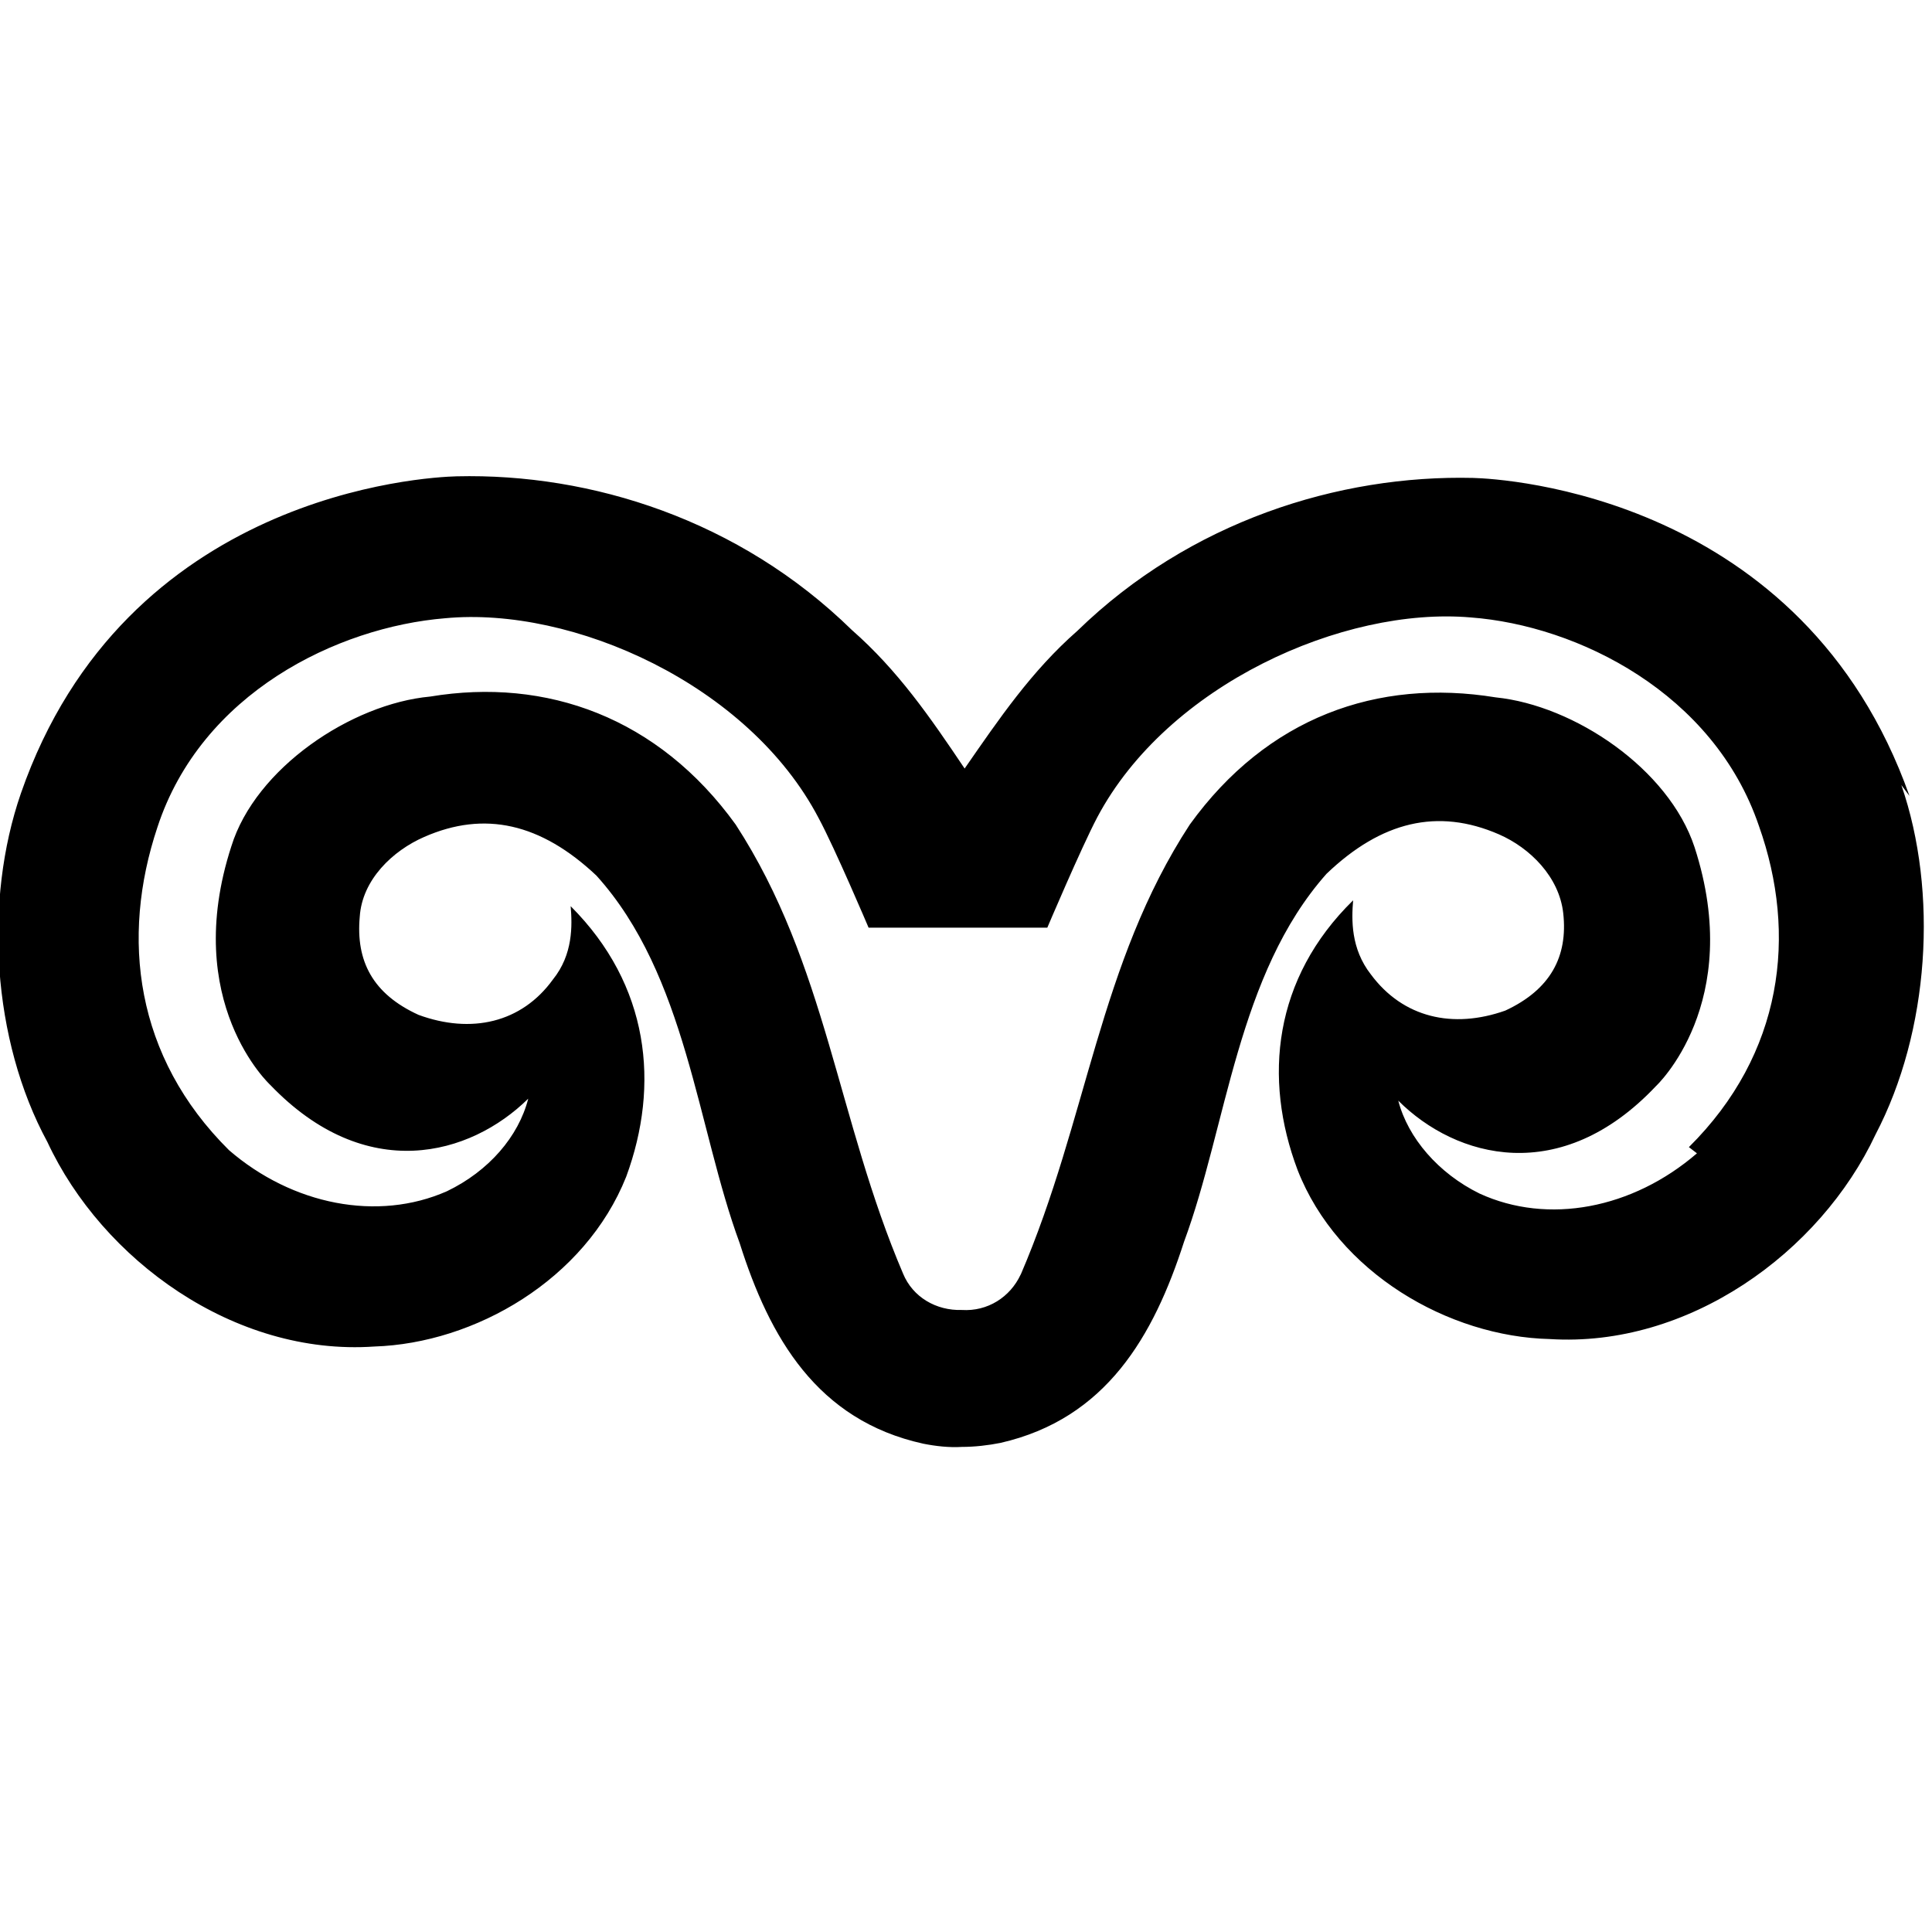 <svg viewBox="0 0 24 24" xmlns="http://www.w3.org/2000/svg"><path d="M23.72 9.887c-1.32-3.731-5.04-3.94-5.42-3.95 -1.67-.04-3.52.54-4.917 1.9 -.57.5-.97 1.09-1.4 1.71 -.43-.64-.83-1.22-1.4-1.72 -1.4-1.37-3.24-1.95-4.91-1.91 -.39.01-4.12.21-5.414 3.94 -.46 1.33-.36 3.06.33 4.33 .68 1.46 2.32 2.66 4.06 2.54 1.25-.04 2.62-.83 3.13-2.11 .42-1.141.29-2.38-.69-3.36 .02.24.03.6-.22.91 -.39.54-1.016.68-1.67.44 -.57-.26-.78-.67-.73-1.22 .03-.46.41-.82.8-.99 .75-.33 1.45-.17 2.14.48 1.12 1.24 1.25 3.13 1.78 4.567 .37 1.17.96 2.2 2.28 2.49 .15.03.32.05.48.04 .16 0 .33-.02.48-.05 1.31-.3 1.9-1.32 2.28-2.5 .532-1.436.66-3.32 1.77-4.57 .68-.65 1.38-.82 2.14-.49 .39.17.75.53.8.98 .06.54-.16.95-.72 1.21 -.65.23-1.27.09-1.67-.45 -.25-.32-.24-.68-.22-.92 -.99.97-1.12 2.21-.69 3.35 .5 1.28 1.88 2.07 3.13 2.1 1.72.11 3.36-1.07 4.05-2.542 .67-1.28.78-3.01.32-4.34Zm-2.64 4.44c-.8.69-1.85.89-2.7.5 -.51-.25-.89-.69-1.01-1.154 .72.718 2.02 1.07 3.2-.18 0 0 1.11-1.03.48-2.97 -.32-.97-1.49-1.76-2.47-1.86 -1.47-.24-2.84.25-3.8 1.58 -1.13 1.73-1.27 3.66-2.1 5.59l-.001 0c-.13.28-.41.46-.73.44v0c-.32.01-.61-.16-.73-.45 -.82-1.92-.95-3.84-2.08-5.58 -.96-1.33-2.35-1.83-3.795-1.59 -.98.09-2.17.89-2.47 1.86 -.63 1.94.484 2.965.484 2.965 1.19 1.24 2.483.88 3.204.17 -.12.47-.49.9-1.01 1.15 -.86.38-1.92.17-2.707-.51 -1.17-1.16-1.347-2.64-.89-4.01C2.5 8.61 4.19 7.79 5.53 7.68c1.58-.15 3.77.82 4.64 2.484 .2.37.62 1.36.62 1.36h2.22s.42-.99.62-1.37c.875-1.65 3.06-2.62 4.64-2.484 1.33.1 3.02.94 3.58 2.59 .48 1.35.3 2.83-.87 3.99Z"/></svg>